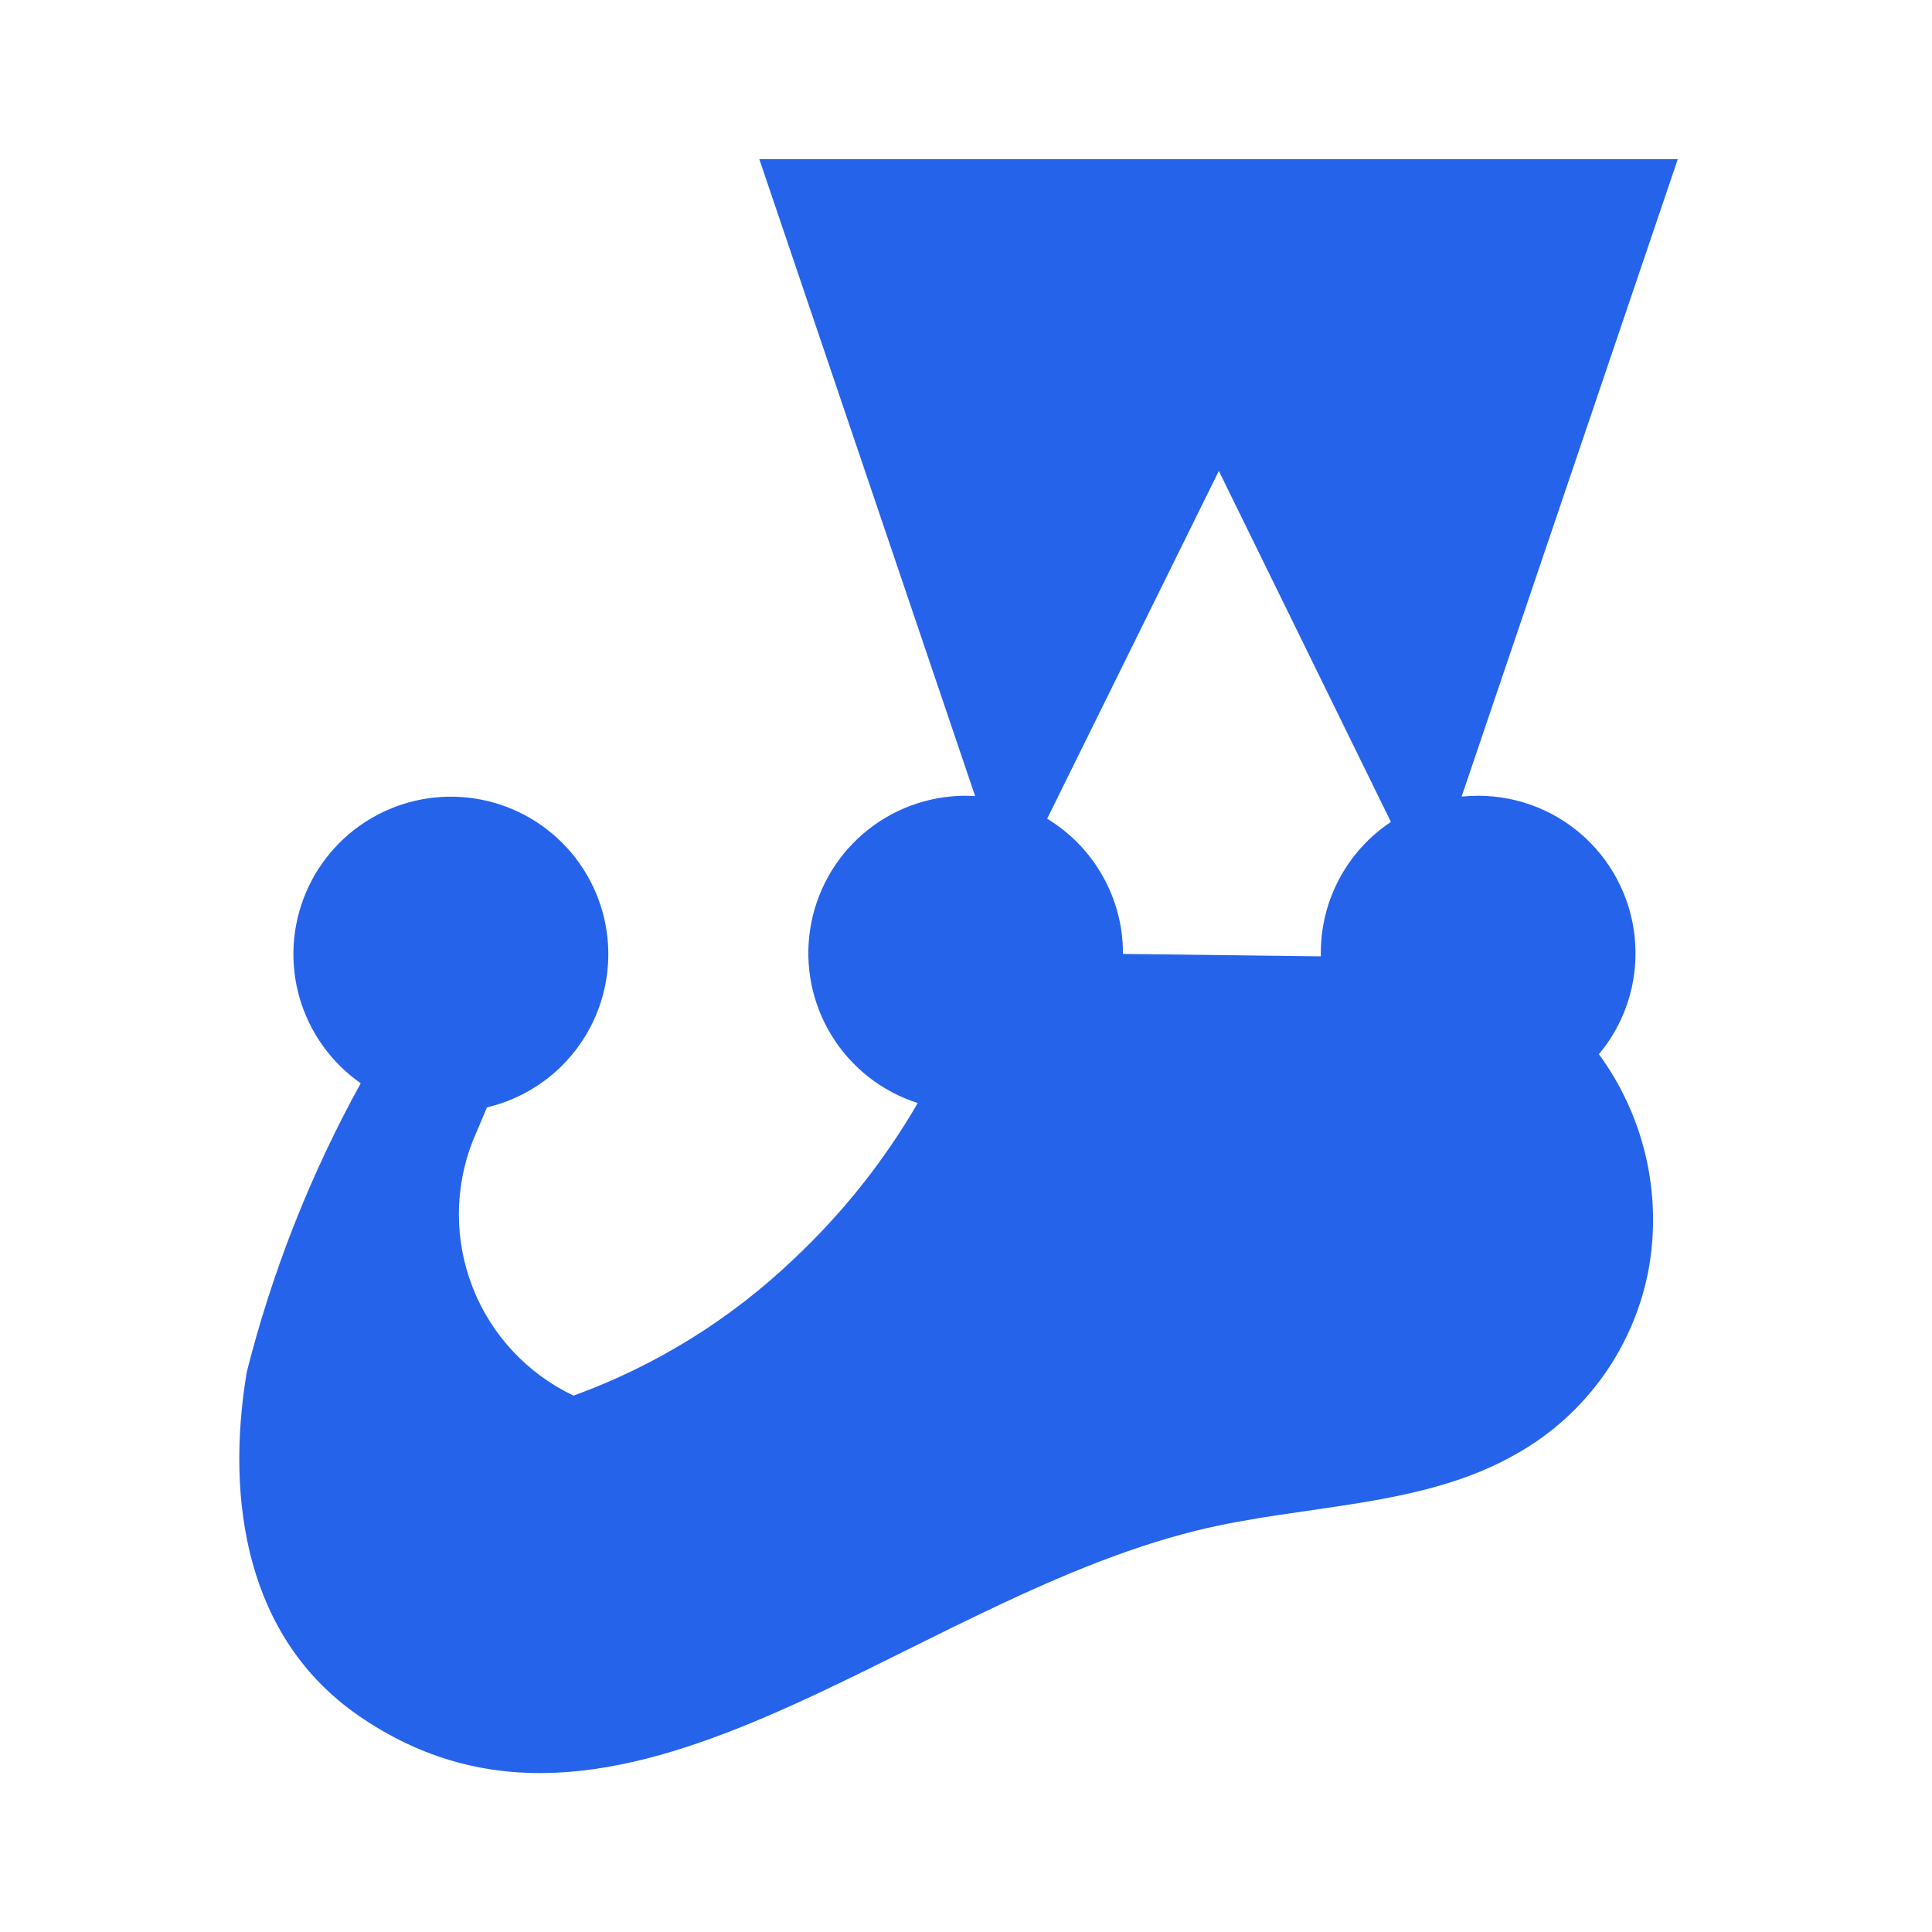 <svg width="100" height="100" viewBox="0 0 100 100" fill="none" xmlns="http://www.w3.org/2000/svg">
<path d="M84.653 49.331C84.653 47.171 83.795 45.1 82.268 43.573C80.741 42.045 78.669 41.188 76.509 41.188C76.219 41.188 75.934 41.203 75.653 41.231L86.841 8.241H39.303L50.472 41.203C50.309 41.203 50.144 41.188 49.978 41.188C48.036 41.189 46.158 41.885 44.684 43.149C43.209 44.413 42.234 46.163 41.936 48.082C41.637 50.001 42.034 51.964 43.055 53.616C44.076 55.269 45.653 56.502 47.503 57.094C45.771 60.077 43.614 62.791 41.1 65.153C37.828 68.28 33.942 70.693 29.688 72.237C27.304 71.107 25.439 69.112 24.473 66.657C23.507 64.202 23.511 61.471 24.484 59.019C24.725 58.456 24.969 57.888 25.203 57.319C27.02 56.891 28.635 55.853 29.778 54.378C30.921 52.903 31.524 51.08 31.484 49.214C31.445 47.348 30.767 45.552 29.563 44.127C28.358 42.701 26.701 41.731 24.868 41.381C23.035 41.03 21.137 41.319 19.492 42.199C17.846 43.08 16.552 44.498 15.827 46.218C15.102 47.937 14.988 49.854 15.506 51.647C16.024 53.44 17.141 55.001 18.672 56.069C16.07 60.782 14.086 65.811 12.769 71.031C11.662 77.703 12.769 84.781 18.534 88.784C31.972 98.1 46.562 83.009 61.944 79.219C67.519 77.844 73.638 78.066 78.547 75.219C80.322 74.21 81.852 72.822 83.029 71.154C84.206 69.486 85.001 67.579 85.356 65.569C85.683 63.654 85.621 61.694 85.175 59.804C84.728 57.913 83.907 56.132 82.759 54.566C83.984 53.102 84.655 51.253 84.653 49.344V49.331ZM58.125 49.375V49.347C58.126 47.946 57.765 46.568 57.077 45.347C56.39 44.126 55.399 43.104 54.2 42.378L63.087 24.375L71.994 42.544C70.876 43.286 69.96 44.294 69.327 45.477C68.694 46.659 68.364 47.98 68.366 49.322C68.366 49.381 68.366 49.441 68.366 49.5L58.125 49.375Z" fill="#2563EB"/>
</svg>
